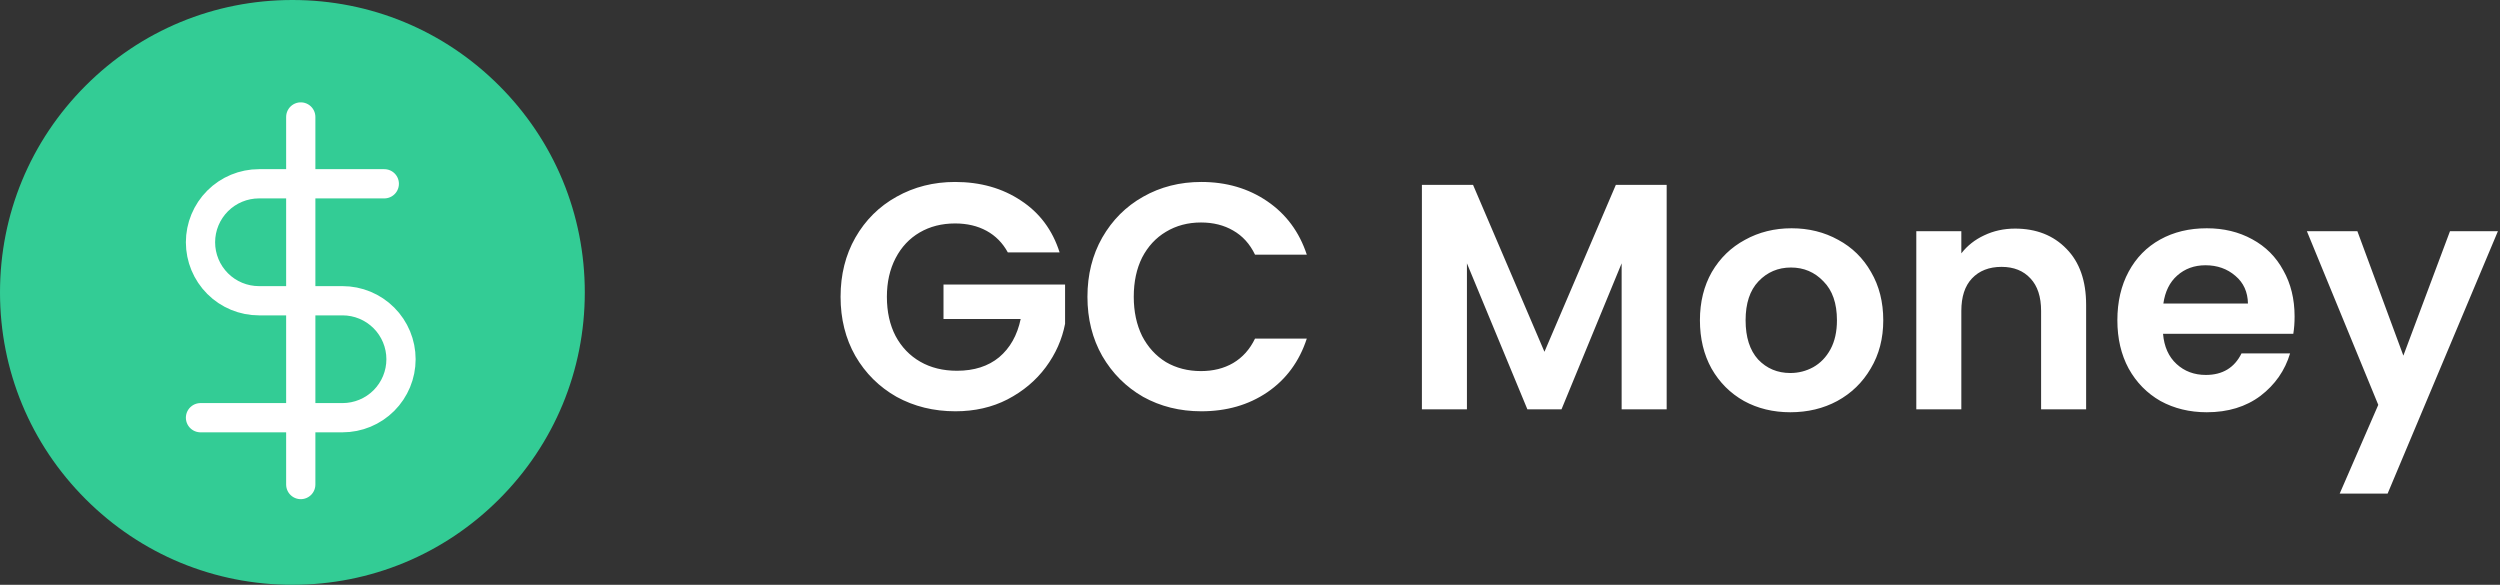 <svg width="171" height="40" viewBox="0 0 171 40" fill="none" xmlns="http://www.w3.org/2000/svg">
<rect x="0" y="0" width="171" height="40" fill="#333333" stroke="none"/>
<path d="M68.935 17.264C68.583 16.619 68.099 16.127 67.483 15.79C66.867 15.453 66.148 15.284 65.327 15.284C64.417 15.284 63.611 15.489 62.907 15.9C62.203 16.311 61.653 16.897 61.257 17.66C60.861 18.423 60.663 19.303 60.663 20.3C60.663 21.327 60.861 22.221 61.257 22.984C61.667 23.747 62.232 24.333 62.951 24.744C63.669 25.155 64.505 25.36 65.459 25.36C66.632 25.36 67.593 25.052 68.341 24.436C69.089 23.805 69.58 22.933 69.815 21.818H64.535V19.464H72.851V22.148C72.645 23.219 72.205 24.209 71.531 25.118C70.856 26.027 69.983 26.761 68.913 27.318C67.857 27.861 66.669 28.132 65.349 28.132C63.867 28.132 62.525 27.802 61.323 27.142C60.135 26.467 59.196 25.536 58.507 24.348C57.832 23.16 57.495 21.811 57.495 20.3C57.495 18.789 57.832 17.44 58.507 16.252C59.196 15.049 60.135 14.118 61.323 13.458C62.525 12.783 63.86 12.446 65.327 12.446C67.057 12.446 68.561 12.871 69.837 13.722C71.113 14.558 71.993 15.739 72.477 17.264H68.935ZM74.381 20.3C74.381 18.789 74.719 17.44 75.393 16.252C76.083 15.049 77.014 14.118 78.187 13.458C79.375 12.783 80.703 12.446 82.169 12.446C83.885 12.446 85.389 12.886 86.679 13.766C87.97 14.646 88.872 15.863 89.385 17.418H85.843C85.491 16.685 84.993 16.135 84.347 15.768C83.717 15.401 82.983 15.218 82.147 15.218C81.253 15.218 80.453 15.431 79.749 15.856C79.06 16.267 78.517 16.853 78.121 17.616C77.74 18.379 77.549 19.273 77.549 20.3C77.549 21.312 77.74 22.207 78.121 22.984C78.517 23.747 79.06 24.341 79.749 24.766C80.453 25.177 81.253 25.382 82.147 25.382C82.983 25.382 83.717 25.199 84.347 24.832C84.993 24.451 85.491 23.893 85.843 23.16H89.385C88.872 24.729 87.97 25.954 86.679 26.834C85.403 27.699 83.9 28.132 82.169 28.132C80.703 28.132 79.375 27.802 78.187 27.142C77.014 26.467 76.083 25.536 75.393 24.348C74.719 23.16 74.381 21.811 74.381 20.3ZM114 12.644V28H110.92V18.012L106.806 28H104.474L100.338 18.012V28H97.258V12.644H100.756L105.64 24.062L110.524 12.644H114ZM122.457 28.198C121.284 28.198 120.228 27.941 119.289 27.428C118.351 26.9 117.61 26.159 117.067 25.206C116.539 24.253 116.275 23.153 116.275 21.906C116.275 20.659 116.547 19.559 117.089 18.606C117.647 17.653 118.402 16.919 119.355 16.406C120.309 15.878 121.372 15.614 122.545 15.614C123.719 15.614 124.782 15.878 125.735 16.406C126.689 16.919 127.437 17.653 127.979 18.606C128.537 19.559 128.815 20.659 128.815 21.906C128.815 23.153 128.529 24.253 127.957 25.206C127.4 26.159 126.637 26.9 125.669 27.428C124.716 27.941 123.645 28.198 122.457 28.198ZM122.457 25.514C123.015 25.514 123.535 25.382 124.019 25.118C124.518 24.839 124.914 24.429 125.207 23.886C125.501 23.343 125.647 22.683 125.647 21.906C125.647 20.747 125.339 19.86 124.723 19.244C124.122 18.613 123.381 18.298 122.501 18.298C121.621 18.298 120.881 18.613 120.279 19.244C119.693 19.86 119.399 20.747 119.399 21.906C119.399 23.065 119.685 23.959 120.257 24.59C120.844 25.206 121.577 25.514 122.457 25.514ZM137.829 15.636C139.281 15.636 140.454 16.098 141.349 17.022C142.243 17.931 142.691 19.207 142.691 20.85V28H139.611V21.268C139.611 20.3 139.369 19.559 138.885 19.046C138.401 18.518 137.741 18.254 136.905 18.254C136.054 18.254 135.379 18.518 134.881 19.046C134.397 19.559 134.155 20.3 134.155 21.268V28H131.075V15.812H134.155V17.33C134.565 16.802 135.086 16.391 135.717 16.098C136.362 15.79 137.066 15.636 137.829 15.636ZM156.95 21.642C156.95 22.082 156.92 22.478 156.862 22.83H147.952C148.025 23.71 148.333 24.399 148.876 24.898C149.418 25.397 150.086 25.646 150.878 25.646C152.022 25.646 152.836 25.155 153.32 24.172H156.642C156.29 25.345 155.615 26.313 154.618 27.076C153.62 27.824 152.396 28.198 150.944 28.198C149.77 28.198 148.714 27.941 147.776 27.428C146.852 26.9 146.126 26.159 145.598 25.206C145.084 24.253 144.828 23.153 144.828 21.906C144.828 20.645 145.084 19.537 145.598 18.584C146.111 17.631 146.83 16.897 147.754 16.384C148.678 15.871 149.741 15.614 150.944 15.614C152.102 15.614 153.136 15.863 154.046 16.362C154.97 16.861 155.681 17.572 156.18 18.496C156.693 19.405 156.95 20.454 156.95 21.642ZM153.76 20.762C153.745 19.97 153.459 19.339 152.902 18.87C152.344 18.386 151.662 18.144 150.856 18.144C150.093 18.144 149.448 18.379 148.92 18.848C148.406 19.303 148.091 19.941 147.974 20.762H153.76ZM170.858 15.812L163.312 33.764H160.034L162.674 27.692L157.79 15.812H161.244L164.39 24.326L167.58 15.812H170.858Z" fill="white"/>
<path d="M34.142 5.858C30.365 2.08 25.342 0 20 0C14.658 0 9.635 2.08 5.858 5.858C2.08 9.635 0 14.658 0 20C0 25.342 2.08 30.365 5.858 34.142C9.635 37.92 14.658 40 20 40C25.342 40 30.365 37.92 34.142 34.142C37.92 30.365 40 25.342 40 20C40 14.658 37.92 9.635 34.142 5.858Z" fill="#33CC95"/>
<g clip-path="url(#clip0)">
<path d="M20.572 8V33.143" stroke="white" stroke-width="2" stroke-linecap="round" stroke-linejoin="round"/>
<path d="M26.286 12.571H17.714C16.654 12.571 15.636 12.993 14.886 13.743C14.136 14.493 13.714 15.511 13.714 16.571C13.714 17.632 14.136 18.65 14.886 19.4C15.636 20.15 16.654 20.571 17.714 20.571H23.429C24.489 20.571 25.507 20.993 26.257 21.743C27.007 22.493 27.429 23.511 27.429 24.571C27.429 25.632 27.007 26.65 26.257 27.4C25.507 28.15 24.489 28.571 23.429 28.571H13.714" stroke="white" stroke-width="2" stroke-linecap="round" stroke-linejoin="round"/>
</g>
<defs>
<clipPath id="clip0">
<rect width="27.429" height="27.429" fill="white" transform="translate(6.857 6.857)"/>
</clipPath>
</defs>
</svg>
